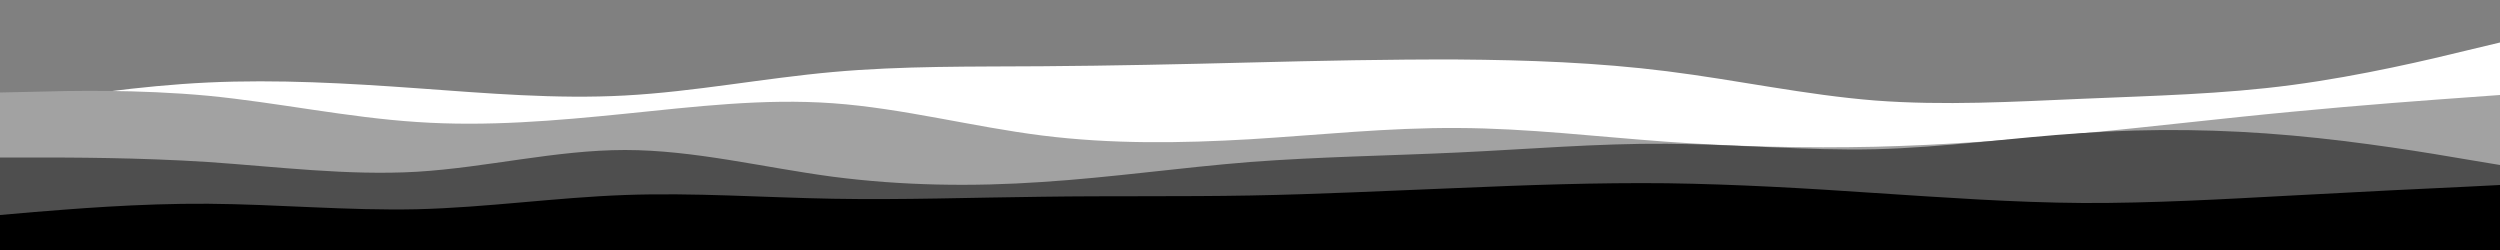 <svg id="visual" viewBox="0 0 1000 100" width="1000" height="100" xmlns="http://www.w3.org/2000/svg" xmlns:xlink="http://www.w3.org/1999/xlink" version="1.1"><rect x="0" y="0" width="1000" height="100" fill="#808080" stroke="none"/><path d="M0 43L13.8 40.8C27.7 38.7 55.3 34.3 83.2 33C111 31.7 139 33.3 166.8 35.3C194.7 37.3 222.3 39.7 250 38.2C277.7 36.7 305.3 31.3 333.2 28.8C361 26.3 389 26.7 416.8 26.5C444.7 26.3 472.3 25.7 500 25C527.7 24.3 555.3 23.7 583.2 23.8C611 24 639 25 666.8 28.5C694.7 32 722.3 38 750 40.2C777.7 42.3 805.3 40.7 833.2 39.5C861 38.3 889 37.7 916.8 34C944.7 30.3 972.3 23.7 986.2 20.3L1000 17L1000 101L986.2 101C972.3 101 944.7 101 916.8 101C889 101 861 101 833.2 101C805.3 101 777.7 101 750 101C722.3 101 694.7 101 666.8 101C639 101 611 101 583.2 101C555.3 101 527.7 101 500 101C472.3 101 444.7 101 416.8 101C389 101 361 101 333.2 101C305.3 101 277.7 101 250 101C222.3 101 194.7 101 166.8 101C139 101 111 101 83.2 101C55.3 101 27.7 101 13.8 101L0 101Z" fill="#ffffff"></path><path d="M0 37L13.8 36.7C27.7 36.3 55.3 35.7 83.2 38.3C111 41 139 47 166.8 48.8C194.7 50.7 222.3 48.3 250 45.5C277.7 42.7 305.3 39.3 333.2 41.3C361 43.3 389 50.7 416.8 54.2C444.7 57.7 472.3 57.3 500 55.7C527.7 54 555.3 51 583.2 51.2C611 51.3 639 54.7 666.8 56.7C694.7 58.7 722.3 59.3 750 58.7C777.7 58 805.3 56 833.2 53.3C861 50.7 889 47.3 916.8 44.7C944.7 42 972.3 40 986.2 39L1000 38L1000 101L986.2 101C972.3 101 944.7 101 916.8 101C889 101 861 101 833.2 101C805.3 101 777.7 101 750 101C722.3 101 694.7 101 666.8 101C639 101 611 101 583.2 101C555.3 101 527.7 101 500 101C472.3 101 444.7 101 416.8 101C389 101 361 101 333.2 101C305.3 101 277.7 101 250 101C222.3 101 194.7 101 166.8 101C139 101 111 101 83.2 101C55.3 101 27.7 101 13.8 101L0 101Z" fill="#a2a2a2"></path><path d="M0 63L13.8 63C27.7 63 55.3 63 83.2 64.8C111 66.7 139 70.3 166.8 68.7C194.7 67 222.3 60 250 60C277.7 60 305.3 67 333.2 70.7C361 74.3 389 74.7 416.8 72.8C444.7 71 472.3 67 500 64.8C527.7 62.7 555.3 62.3 583.2 61C611 59.7 639 57.3 666.8 57.5C694.7 57.7 722.3 60.3 750 59.7C777.7 59 805.3 55 833.2 53.2C861 51.3 889 51.7 916.8 54.2C944.7 56.7 972.3 61.3 986.2 63.7L1000 66L1000 101L986.2 101C972.3 101 944.7 101 916.8 101C889 101 861 101 833.2 101C805.3 101 777.7 101 750 101C722.3 101 694.7 101 666.8 101C639 101 611 101 583.2 101C555.3 101 527.7 101 500 101C472.3 101 444.7 101 416.8 101C389 101 361 101 333.2 101C305.3 101 277.7 101 250 101C222.3 101 194.7 101 166.8 101C139 101 111 101 83.2 101C55.3 101 27.7 101 13.8 101L0 101Z" fill="#4e4e4e"></path><path d="M0 86L13.8 84.8C27.7 83.7 55.3 81.3 83.2 81.5C111 81.7 139 84.3 166.8 83.7C194.7 83 222.3 79 250 78C277.7 77 305.3 79 333.2 79.5C361 80 389 79 416.8 78.7C444.7 78.3 472.3 78.7 500 78.2C527.7 77.7 555.3 76.3 583.2 75.2C611 74 639 73 666.8 73.3C694.7 73.7 722.3 75.3 750 77.2C777.7 79 805.3 81 833.2 81.2C861 81.3 889 79.7 916.8 78.2C944.7 76.7 972.3 75.3 986.2 74.7L1000 74L1000 101L986.2 101C972.3 101 944.7 101 916.8 101C889 101 861 101 833.2 101C805.3 101 777.7 101 750 101C722.3 101 694.7 101 666.8 101C639 101 611 101 583.2 101C555.3 101 527.7 101 500 101C472.3 101 444.7 101 416.8 101C389 101 361 101 333.2 101C305.3 101 277.7 101 250 101C222.3 101 194.7 101 166.8 101C139 101 111 101 83.2 101C55.3 101 27.7 101 13.8 101L0 101Z" fill="#000000"></path></svg>